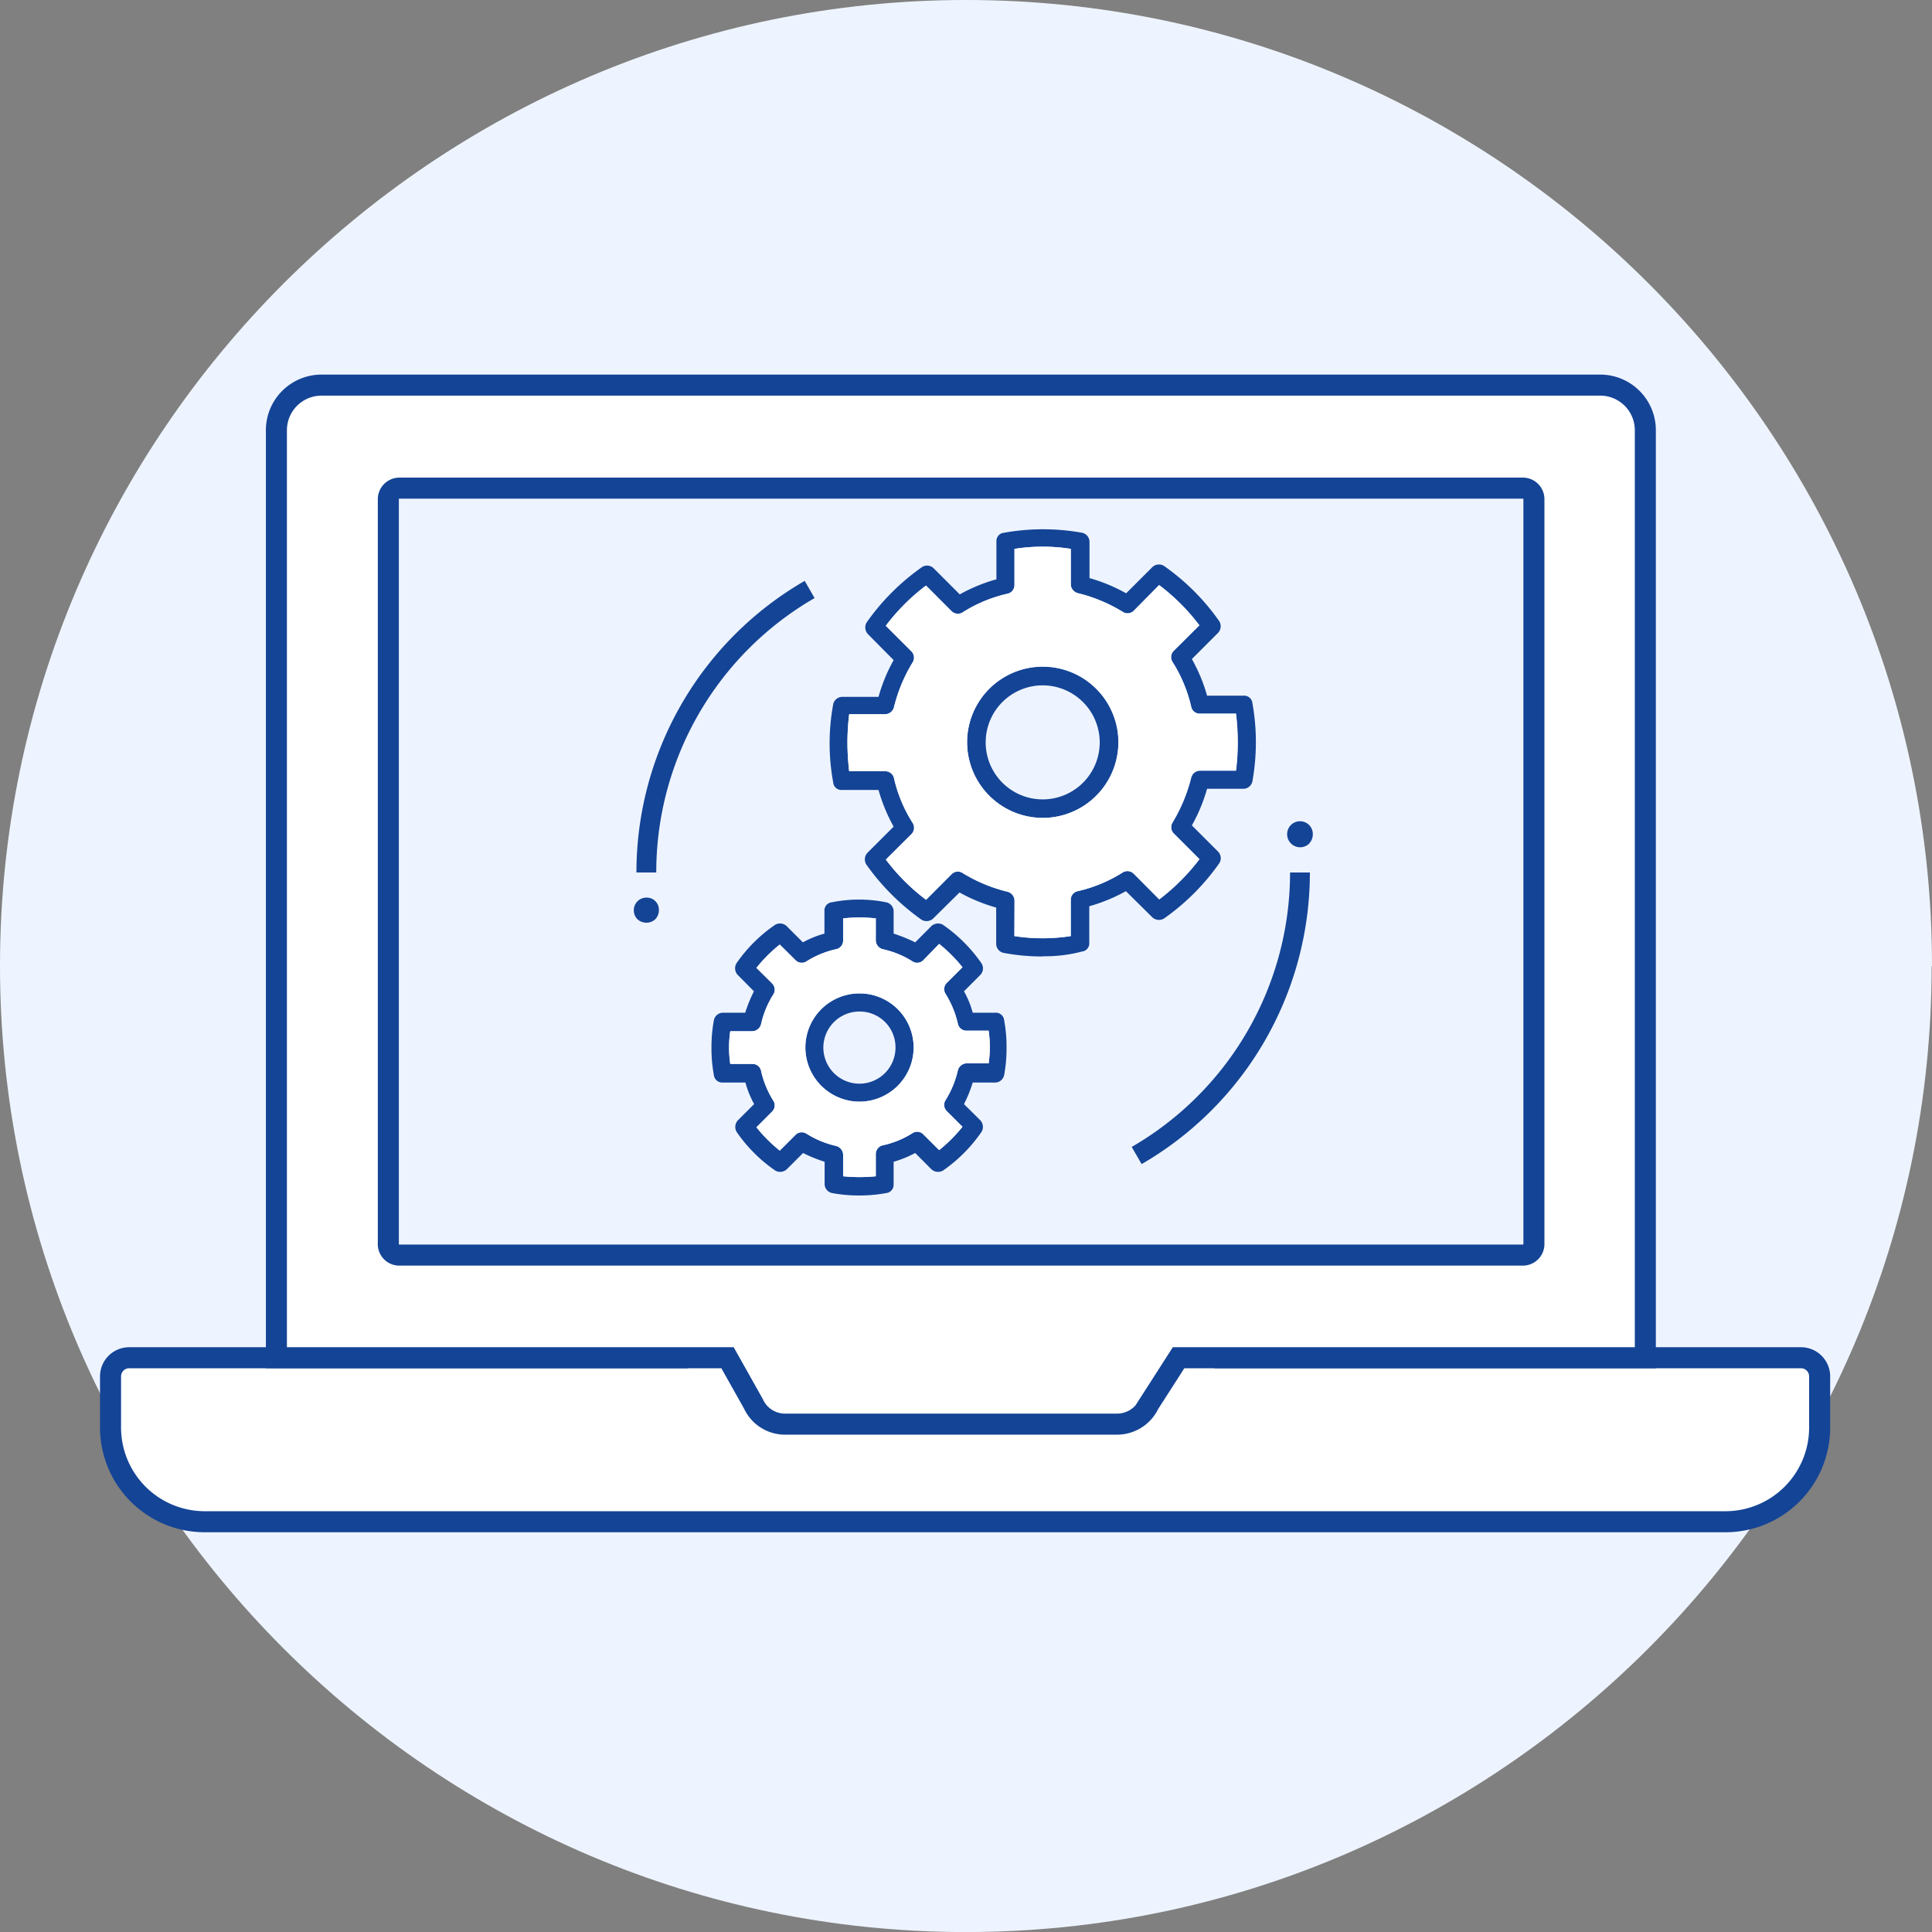 <svg xmlns="http://www.w3.org/2000/svg" viewBox="0 0 414.08 414.09"><rect x="0" y="0" width="414.08" height="414.09" fill="#808080" stroke="none"/><defs><style>.cls-1,.cls-4{fill:#eef4ff;}.cls-1,.cls-2,.cls-4,.cls-5{fill-rule:evenodd;}.cls-2{fill:#fff;}.cls-3,.cls-6{fill:none;}.cls-3,.cls-4,.cls-6{stroke:#144496;stroke-miterlimit:10;}.cls-3,.cls-4{stroke-width:4.51px;}.cls-5,.cls-7{fill:#144496;}.cls-6{stroke-width:4.25px;}</style></defs><title>Автоматизированная система</title><g id="Слой_2" data-name="Слой 2"><g id="Слой_1-2" data-name="Слой 1"><path class="cls-1" d="M414.08,207c0-114-93-207-207-207S0,93,0,207,93,414.09,207,414.09s207-93,207-207Z"/><path class="cls-2" d="M147.4,291H27.69a4,4,0,0,0-4,4v11A20.2,20.2,0,0,0,43.8,326.15h326A20.2,20.2,0,0,0,390,306V295a4,4,0,0,0-4-4H147.4Z"/><path class="cls-3" d="M147.4,291H27.69a4,4,0,0,0-4,4v11A20.2,20.2,0,0,0,43.8,326.15h326A20.2,20.2,0,0,0,390,306V295a4,4,0,0,0-4-4H260.22"/><path class="cls-2" d="M258.35,291H252.6l-6.35,9.9a7.58,7.58,0,0,1-6.61,4.33H168.09a7.44,7.44,0,0,1-6.6-4.33l-5.56-9.9H59.24V92.18a9.67,9.67,0,0,1,9.64-9.64H343a9.67,9.67,0,0,1,9.64,9.64V291H258.35Z"/><path class="cls-3" d="M258.35,291H252.6l-6.35,9.9a7.58,7.58,0,0,1-6.61,4.33H168.09a7.44,7.44,0,0,1-6.6-4.33l-5.56-9.9H59.24V92.18a9.67,9.67,0,0,1,9.64-9.64H343a9.67,9.67,0,0,1,9.64,9.64V291H257.75"/><path class="cls-4" d="M85.61,269H326.38a2.37,2.37,0,0,0,2.38-2.38V107a2.37,2.37,0,0,0-2.38-2.38H85.61A2.38,2.38,0,0,0,83.23,107V266.57A2.34,2.34,0,0,0,85.61,269Z"/><path class="cls-5" d="M223.48,205a44.89,44.89,0,0,1-8.33-.76,2,2,0,0,1-1.64-1.87v-7.85a36.58,36.58,0,0,1-7.86-3.24L200,196.87a2.09,2.09,0,0,1-2.49.25,49.57,49.57,0,0,1-11.85-11.85,2.09,2.09,0,0,1,.25-2.49l5.62-5.61a36.28,36.28,0,0,1-3.24-7.86h-7.85a1.76,1.76,0,0,1-1.87-1.64,46.25,46.25,0,0,1,0-16.7,2,2,0,0,1,1.87-1.61h7.85a35.63,35.63,0,0,1,3.24-7.88L186,135.89a2.09,2.09,0,0,1-.25-2.49,48.51,48.51,0,0,1,11.85-11.85,2,2,0,0,1,2.49.23l5.61,5.61a36,36,0,0,1,7.86-3.23v-8.11a1.78,1.78,0,0,1,1.64-1.87,47.32,47.32,0,0,1,16.7,0,2,2,0,0,1,1.61,1.87v7.85a36,36,0,0,1,7.85,3.26l5.62-5.61a2.05,2.05,0,0,1,2.49-.26,48.16,48.16,0,0,1,11.85,11.85,2.05,2.05,0,0,1-.26,2.5l-5.61,5.61a35.46,35.46,0,0,1,3.26,7.85h7.85a1.78,1.78,0,0,1,1.87,1.62,47.59,47.59,0,0,1,0,16.72,2,2,0,0,1-1.87,1.62h-7.85a36.07,36.07,0,0,1-3.26,7.85l5.61,5.61a2,2,0,0,1,.26,2.5,48.51,48.51,0,0,1-11.85,11.85,2.1,2.1,0,0,1-2.49-.26L241.31,191a35.85,35.85,0,0,1-7.85,3.23v7.85a1.76,1.76,0,0,1-1.61,1.87,30.57,30.57,0,0,1-8.37,1Zm-6.09-4.36a39.4,39.4,0,0,0,12.07,0v-7.74A1.87,1.87,0,0,1,231,191a30.79,30.79,0,0,0,9.61-4,1.92,1.92,0,0,1,2.38.26l5.47,5.5a44.83,44.83,0,0,0,8.62-8.62l-5.5-5.5a1.88,1.88,0,0,1-.26-2.35,34.52,34.52,0,0,0,4-9.61,2,2,0,0,1,1.87-1.51h7.74a48,48,0,0,0,.37-6.09,50.26,50.26,0,0,0-.37-6.12h-7.74a1.87,1.87,0,0,1-1.87-1.5,30.58,30.58,0,0,0-4-9.59,1.92,1.92,0,0,1,.26-2.38l5.5-5.47a44,44,0,0,0-8.62-8.62L243,130.9a1.88,1.88,0,0,1-2.38.23,33.56,33.56,0,0,0-9.61-4,2,2,0,0,1-1.51-1.87v-7.62a38.78,38.78,0,0,0-12.07,0v7.73a1.88,1.88,0,0,1-1.5,1.88,30.34,30.34,0,0,0-9.61,4,1.91,1.91,0,0,1-2.36-.25l-5.49-5.5a43.72,43.72,0,0,0-8.62,8.62l5.5,5.49a1.91,1.91,0,0,1,.25,2.36,34,34,0,0,0-4,9.61,2,2,0,0,1-1.88,1.5H182a52.15,52.15,0,0,0-.37,6.09,54.8,54.8,0,0,0,.37,6.13h7.73a1.88,1.88,0,0,1,1.88,1.5,30.37,30.37,0,0,0,4,9.58,1.93,1.93,0,0,1-.25,2.38l-5.5,5.47a43.46,43.46,0,0,0,8.62,8.62l5.49-5.5a1.86,1.86,0,0,1,2.36-.23,33.33,33.33,0,0,0,9.61,4,2,2,0,0,1,1.5,1.87Zm6.09-25.32a16.21,16.21,0,1,1,16.22-16.21,16.26,16.26,0,0,1-16.22,16.21Zm0-28.43a12.22,12.22,0,1,0,12.22,12.22,12.24,12.24,0,0,0-12.22-12.22Z"/><path class="cls-5" d="M184.22,256.22a31.14,31.14,0,0,1-5.86-.51,2,2,0,0,1-1.62-1.87V249a31.25,31.25,0,0,1-4.62-1.88l-3.49,3.49a2.1,2.1,0,0,1-2.49.26,32.19,32.19,0,0,1-8.25-8.25,2.11,2.11,0,0,1,.25-2.5l3.49-3.48a21.83,21.83,0,0,1-1.87-4.62h-4.85A1.8,1.8,0,0,1,153,230.4a30.46,30.46,0,0,1-.51-5.87,31.22,31.22,0,0,1,.51-5.84,2,2,0,0,1,1.87-1.64h4.85a30.42,30.42,0,0,1,1.87-4.59l-3.49-3.52a2.09,2.09,0,0,1-.25-2.49,32.08,32.08,0,0,1,8.25-8.22,2.08,2.08,0,0,1,2.49.25l3.49,3.49a21,21,0,0,1,4.62-1.87v-4.85a1.76,1.76,0,0,1,1.62-1.87,29.36,29.36,0,0,1,11.59,0,2,2,0,0,1,1.62,1.87v4.85a33.07,33.07,0,0,1,4.62,1.87l3.48-3.49a2.1,2.1,0,0,1,2.5-.25,32.44,32.44,0,0,1,8.22,8.22,2,2,0,0,1-.23,2.49l-3.51,3.52a19.68,19.68,0,0,1,1.87,4.59h4.87a1.78,1.78,0,0,1,1.87,1.64,30.36,30.36,0,0,1,.51,5.84,31.24,31.24,0,0,1-.51,5.87,2,2,0,0,1-1.87,1.62h-4.87a27.74,27.74,0,0,1-1.87,4.62l3.51,3.48a2.06,2.06,0,0,1,.23,2.5,32.55,32.55,0,0,1-8.22,8.25,2.11,2.11,0,0,1-2.5-.26l-3.48-3.49a23.58,23.58,0,0,1-4.62,1.88v4.84a1.79,1.79,0,0,1-1.62,1.87,30.14,30.14,0,0,1-5.73.51Zm-3.51-4.11a35.59,35.59,0,0,0,7,0v-4.76a1.91,1.91,0,0,1,1.47-1.87,19.68,19.68,0,0,0,6.38-2.61,1.84,1.84,0,0,1,2.35.26l3.38,3.37a32.26,32.26,0,0,0,5-5l-3.38-3.37a1.89,1.89,0,0,1-.22-2.38,20.79,20.79,0,0,0,2.61-6.35,2,2,0,0,1,1.87-1.5h4.73a24.49,24.49,0,0,0,0-7h-4.73a1.86,1.86,0,0,1-1.87-1.5,20.69,20.69,0,0,0-2.61-6.35,1.89,1.89,0,0,1,.22-2.38l3.38-3.37a32.26,32.26,0,0,0-5-5l-3.38,3.48a1.84,1.84,0,0,1-2.35.26,19.68,19.68,0,0,0-6.38-2.61,2,2,0,0,1-1.47-1.87v-4.73a31.5,31.5,0,0,0-7,0v4.73a1.88,1.88,0,0,1-1.48,1.87,19.72,19.72,0,0,0-6.37,2.61,1.86,1.86,0,0,1-2.36-.26l-3.37-3.34a30.59,30.59,0,0,0-5,5l3.37,3.34a1.88,1.88,0,0,1,.23,2.38,20.3,20.3,0,0,0-2.61,6.35,2,2,0,0,1-1.87,1.51h-4.73a23.69,23.69,0,0,0,0,7h4.73a1.86,1.86,0,0,1,1.87,1.47,20.37,20.37,0,0,0,2.61,6.38,1.84,1.84,0,0,1-.23,2.35l-3.37,3.38a31.76,31.76,0,0,0,5,5l3.37-3.37a1.89,1.89,0,0,1,2.36-.25,20.7,20.7,0,0,0,6.37,2.63,2,2,0,0,1,1.48,1.87Zm3.51-16a11.6,11.6,0,1,1,11.6-11.6,11.66,11.66,0,0,1-11.6,11.6Zm0-19.31a7.73,7.73,0,1,0,7.71,7.71,7.66,7.66,0,0,0-7.71-7.71Z"/><path class="cls-2" d="M207.27,159.08a16.22,16.22,0,1,1,16.21,16.21,16.26,16.26,0,0,1-16.21-16.21Zm44,17.21a34.52,34.52,0,0,0,4-9.61,2,2,0,0,1,1.87-1.51h7.74a48,48,0,0,0,.37-6.09,50.26,50.26,0,0,0-.37-6.12h-7.74a1.87,1.87,0,0,1-1.87-1.5,30.58,30.58,0,0,0-4-9.59,1.92,1.92,0,0,1,.26-2.38l5.5-5.47a44,44,0,0,0-8.62-8.62L243,130.9a1.88,1.88,0,0,1-2.38.23,33.56,33.56,0,0,0-9.61-4,2,2,0,0,1-1.51-1.87v-7.62a38.78,38.78,0,0,0-12.07,0v7.73a1.88,1.88,0,0,1-1.5,1.88,30.34,30.34,0,0,0-9.61,4,1.91,1.91,0,0,1-2.36-.25l-5.49-5.5a43.72,43.72,0,0,0-8.62,8.62l5.5,5.49a1.9,1.9,0,0,1,.25,2.36,34,34,0,0,0-4,9.61,2,2,0,0,1-1.88,1.5H182a52.15,52.15,0,0,0-.37,6.09,54.8,54.8,0,0,0,.37,6.13h7.73a1.88,1.88,0,0,1,1.88,1.5,30.37,30.37,0,0,0,4,9.58,1.93,1.93,0,0,1-.25,2.38l-5.5,5.47a43.46,43.46,0,0,0,8.62,8.62l5.49-5.5a1.86,1.86,0,0,1,2.36-.23,33.33,33.33,0,0,0,9.61,4,2,2,0,0,1,1.5,1.87v7.63a39.4,39.4,0,0,0,12.07,0v-7.74A1.87,1.87,0,0,1,231,191a30.79,30.79,0,0,0,9.61-4,1.92,1.92,0,0,1,2.38.26l5.47,5.5a44.83,44.83,0,0,0,8.62-8.62l-5.5-5.5a1.88,1.88,0,0,1-.26-2.35Z"/><path class="cls-2" d="M172.6,224.53a11.61,11.61,0,1,1,11.62,11.6,11.67,11.67,0,0,1-11.62-11.6Zm39.29,3.38a24.49,24.49,0,0,0,0-7h-4.73a1.86,1.86,0,0,1-1.87-1.5,20.69,20.69,0,0,0-2.61-6.35,1.89,1.89,0,0,1,.22-2.38l3.38-3.37a32.26,32.26,0,0,0-5-5l-3.38,3.48a1.84,1.84,0,0,1-2.35.26,19.68,19.68,0,0,0-6.38-2.61,2,2,0,0,1-1.47-1.87v-4.73a31.5,31.5,0,0,0-7,0v4.73a1.88,1.88,0,0,1-1.48,1.87,19.72,19.72,0,0,0-6.37,2.61,1.86,1.86,0,0,1-2.36-.26l-3.37-3.34a30.59,30.59,0,0,0-5,5l3.37,3.34a1.88,1.88,0,0,1,.23,2.38,20.3,20.3,0,0,0-2.61,6.35,2,2,0,0,1-1.87,1.51h-4.73a23.69,23.69,0,0,0,0,7h4.73a1.86,1.86,0,0,1,1.87,1.47,20.37,20.37,0,0,0,2.61,6.38,1.84,1.84,0,0,1-.23,2.35l-3.37,3.38a31.76,31.76,0,0,0,5,5l3.37-3.37a1.89,1.89,0,0,1,2.36-.25,20.7,20.7,0,0,0,6.37,2.63,2,2,0,0,1,1.48,1.87v4.62a35.59,35.59,0,0,0,7,0v-4.76a1.91,1.91,0,0,1,1.47-1.87,19.68,19.68,0,0,0,6.38-2.61,1.84,1.84,0,0,1,2.35.26l3.38,3.37a32.26,32.26,0,0,0,5-5l-3.38-3.37a1.89,1.89,0,0,1-.22-2.38,20.79,20.79,0,0,0,2.61-6.35,2,2,0,0,1,1.87-1.5Z"/><path class="cls-6" d="M138.53,187a70,70,0,0,1,35-60.66"/><path class="cls-6" d="M278.62,187a70.1,70.1,0,0,1-35,60.66"/><path class="cls-7" d="M280.6,180.77a2.85,2.85,0,0,0,.77-2,2.72,2.72,0,0,0-2.75-2.75,2.8,2.8,0,0,0-1.93.79,2.77,2.77,0,0,0-.82,2,2.79,2.79,0,0,0,4.73,2Z"/><path class="cls-7" d="M140.46,197a2.82,2.82,0,0,0,.76-1.93,2.6,2.6,0,0,0-2.69-2.69,2.7,2.7,0,0,0-2.69,2.69,2.72,2.72,0,0,0,.76,1.93,2.82,2.82,0,0,0,1.93.76,2.72,2.72,0,0,0,1.93-.76Z"/></g></g></svg>
